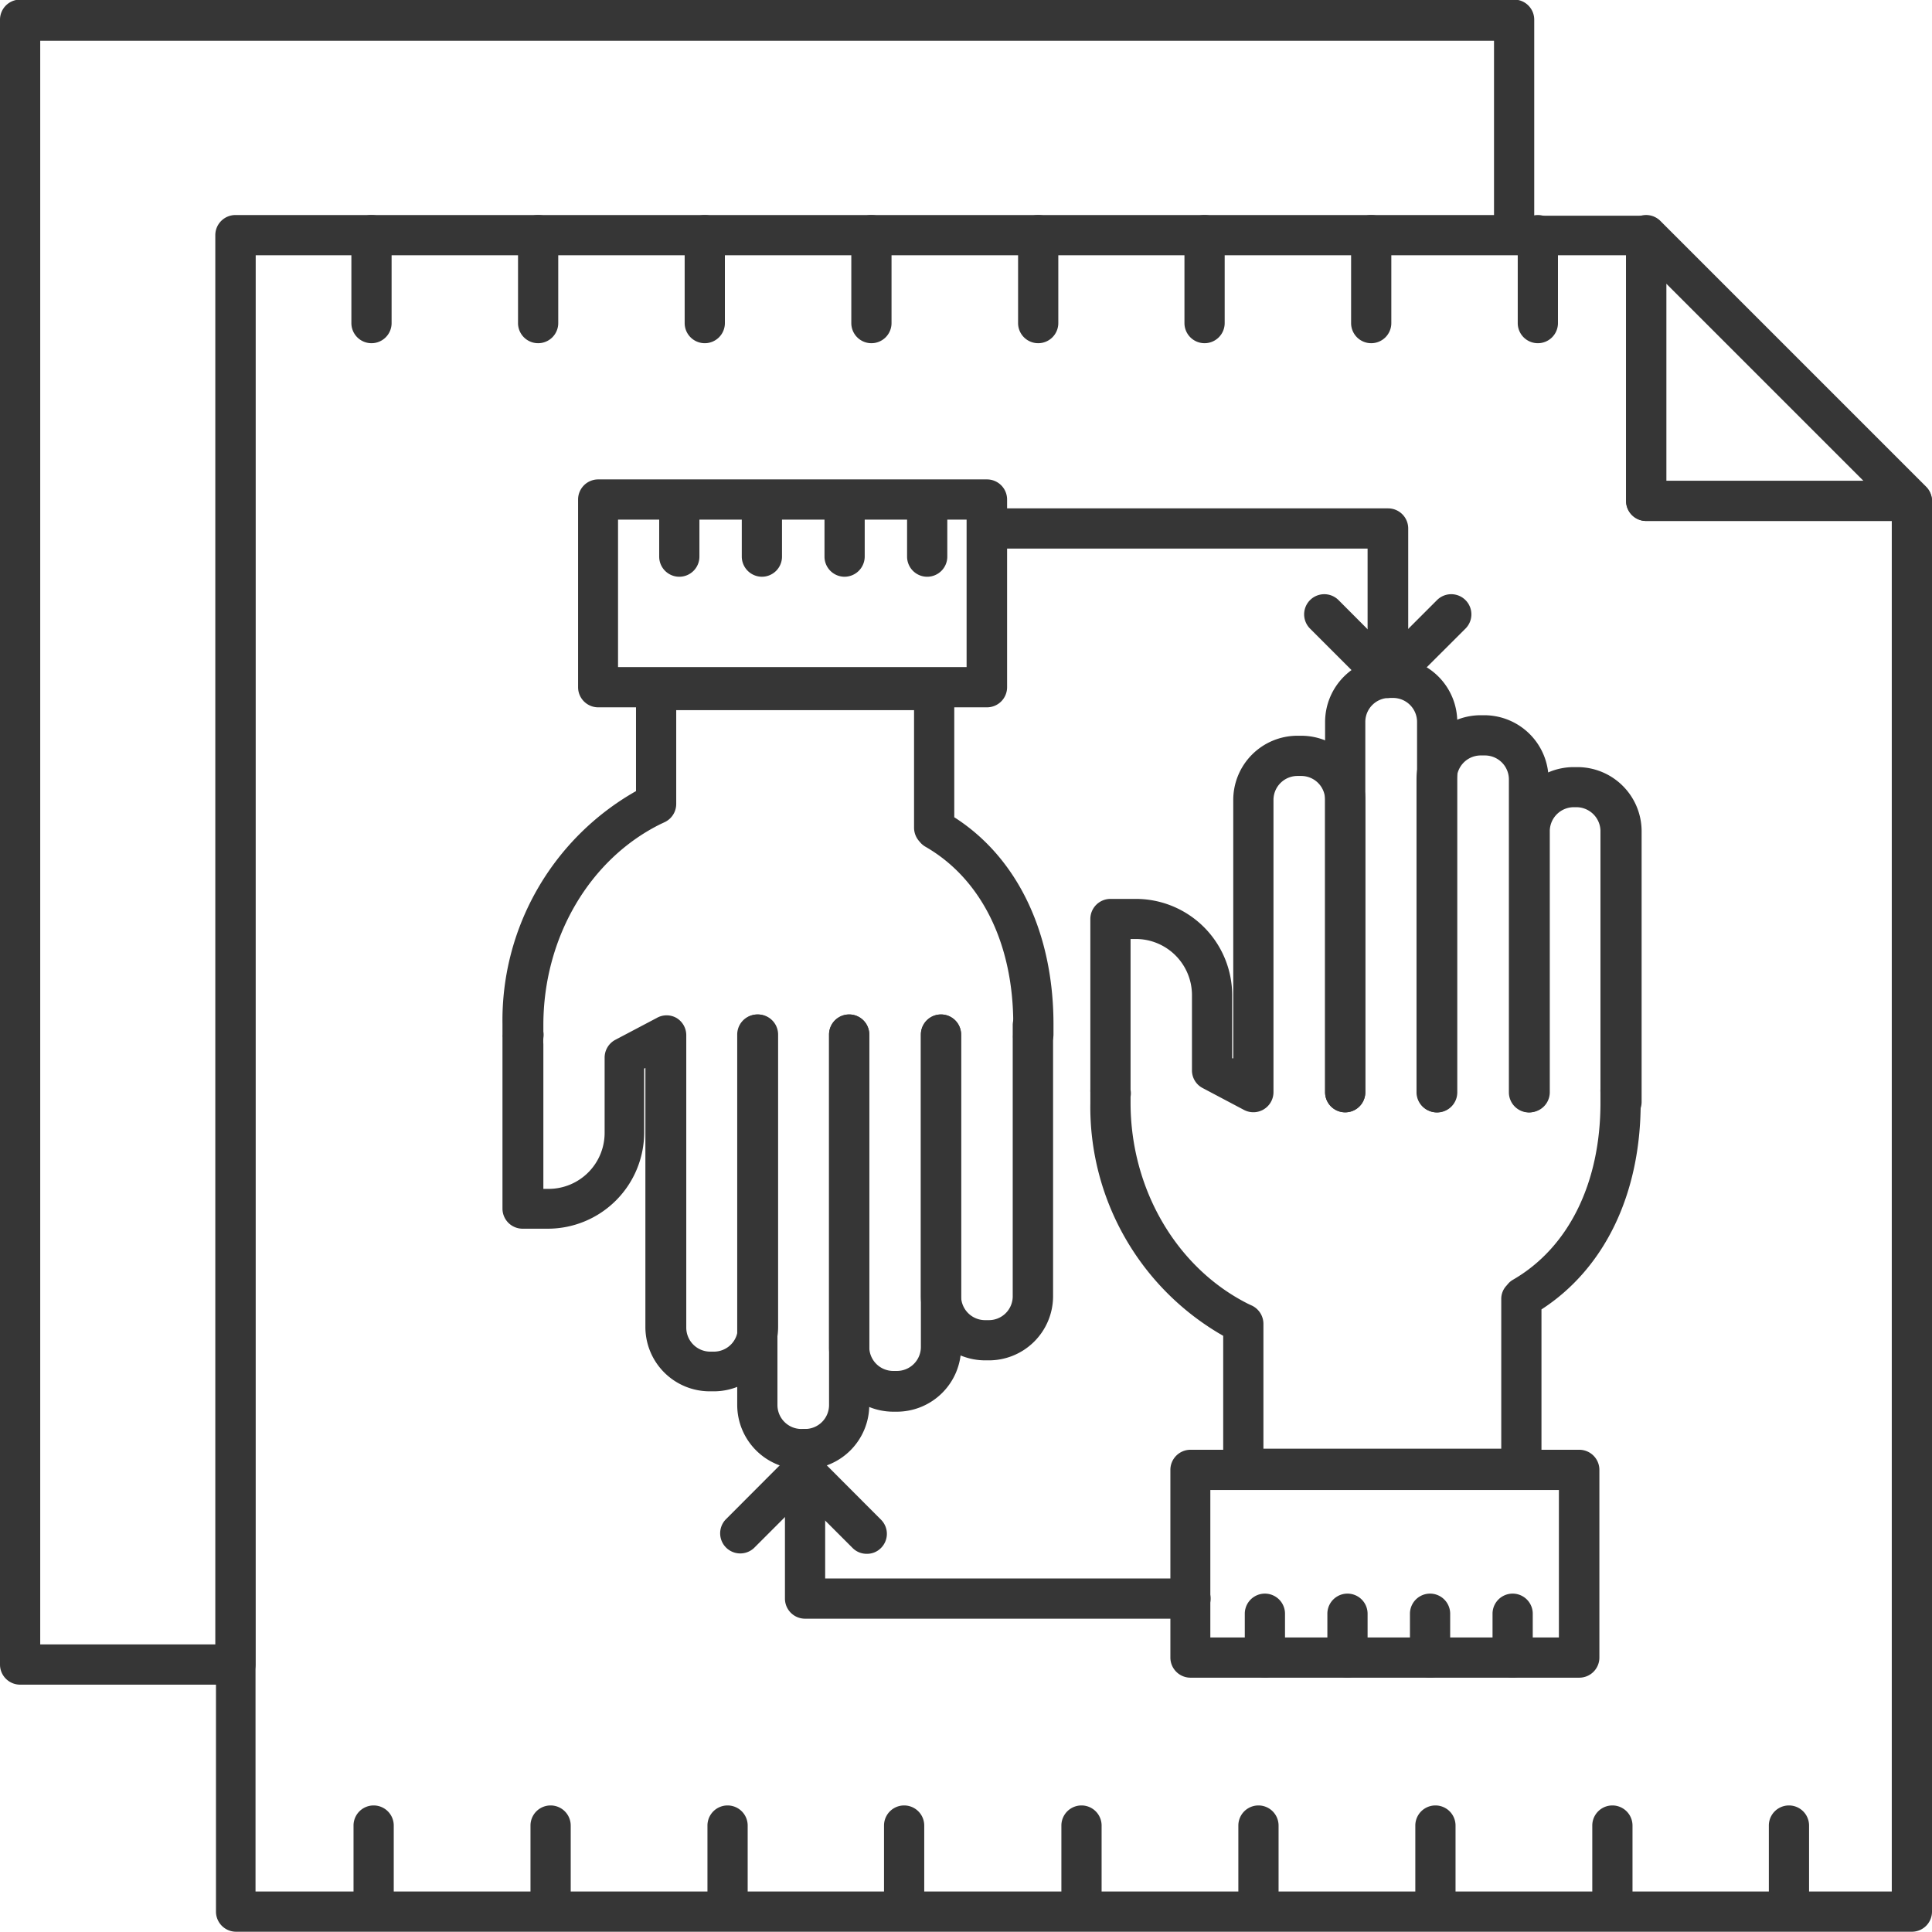 <svg id="Layer_1" data-name="Layer 1" xmlns="http://www.w3.org/2000/svg" viewBox="0 0 144.11 144.09">
  <defs>
    <style>
      .cls-1 {
        fill: #363636;
      }

      .cls-2 {
        fill: none;
        stroke: #363636;
        stroke-linecap: round;
        stroke-linejoin: round;
        stroke-width: 3px;
      }
    </style>
  </defs>
  <title>outsourcing</title>
  <path class="cls-1" d="M456.76,276.51a1.5,1.5,0,0,1-1.5-1.5V247.38a1.79,1.79,0,0,0-1.79-1.79h-.28a1.79,1.79,0,0,0-1.79,1.79V275a1.5,1.5,0,0,1-3,0V247.38a4.8,4.8,0,0,1,4.79-4.79h.28a4.8,4.8,0,0,1,4.79,4.79V275A1.5,1.5,0,0,1,456.76,276.51Z" transform="translate(-349.56 -193.53)"/>
  <path class="cls-1" d="M463.61,276.51a1.5,1.5,0,0,1-1.5-1.5V251.67a1.79,1.79,0,0,0-1.79-1.79H460a1.79,1.79,0,0,0-1.78,1.79V275a1.5,1.5,0,0,1-3,0V251.67a4.79,4.79,0,0,1,4.78-4.79h.28a4.8,4.8,0,0,1,4.79,4.79V275A1.5,1.5,0,0,1,463.61,276.51Z" transform="translate(-349.56 -193.53)"/>
  <path class="cls-1" d="M470.44,277.25a1.32,1.32,0,0,1-.34,0,1.49,1.49,0,0,1-1.16-1.44V275a1.79,1.79,0,0,1,0-.23v-19.3a1.8,1.8,0,0,0-1.84-1.73H467a1.8,1.8,0,0,0-1.84,1.73V275a1.5,1.5,0,0,1-3,0V255.48a4.79,4.79,0,0,1,4.84-4.73h.17a4.79,4.79,0,0,1,4.84,4.73v20.25a1.5,1.5,0,0,1-.17.69A1.53,1.53,0,0,1,470.44,277.25Z" transform="translate(-349.56 -193.53)"/>
  <path class="cls-2" d="M449.9,275" transform="translate(-349.56 -193.53)"/>
  <path class="cls-2" d="M456.76,275" transform="translate(-349.56 -193.53)"/>
  <path class="cls-2" d="M463.61,275" transform="translate(-349.56 -193.53)"/>
  <path class="cls-1" d="M463,304.56H442.3a1.5,1.5,0,0,1-1.5-1.5v-9.89a19.65,19.65,0,0,1-9.91-17.37V275a1.49,1.49,0,0,1,0-.21c0-.14,0-.28,0-.43V262.08a1.5,1.5,0,0,1,1.5-1.5h1.9a7.19,7.19,0,0,1,7.18,7.18v4.71l.08,0V253.19a4.79,4.79,0,0,1,4.79-4.78h.28a4.78,4.78,0,0,1,4.78,4.78V275a1.5,1.5,0,0,1-3,0V253.19a1.78,1.78,0,0,0-1.78-1.78h-.28a1.79,1.79,0,0,0-1.79,1.78V275a1.5,1.5,0,0,1-2.2,1.32l-3.08-1.63a1.48,1.48,0,0,1-.8-1.32v-5.62a4.19,4.19,0,0,0-4.18-4.18h-.4v10.79c0,.16,0,.32,0,.47a1.39,1.39,0,0,1,0,.5v.46c0,6.46,3.45,12.33,8.78,15l.28.13a1.51,1.51,0,0,1,.85,1.36v9.31h17.74V290.44a1.44,1.44,0,0,1,.38-1l.12-.14a1.36,1.36,0,0,1,.37-.31c4.14-2.39,6.52-7.19,6.53-13.16V275a1.5,1.5,0,0,1,3,0v.79c0,6.82-2.7,12.37-7.4,15.41v11.85A1.5,1.5,0,0,1,463,304.56Z" transform="translate(-349.56 -193.53)"/>
  <path class="cls-1" d="M409.61,303.12h-.27a4.8,4.8,0,0,1-4.79-4.79V270.7a1.5,1.5,0,0,1,3,0v27.63a1.79,1.79,0,0,0,1.79,1.79h.27a1.79,1.79,0,0,0,1.79-1.79V270.7a1.5,1.5,0,1,1,3,0v27.63A4.8,4.8,0,0,1,409.61,303.12Z" transform="translate(-349.56 -193.53)"/>
  <path class="cls-1" d="M416.46,298.83h-.27A4.8,4.8,0,0,1,411.4,294V270.7a1.5,1.5,0,1,1,3,0V294a1.79,1.79,0,0,0,1.79,1.79h.27a1.79,1.79,0,0,0,1.79-1.79V270.7a1.5,1.5,0,0,1,3,0V294A4.8,4.8,0,0,1,416.46,298.83Z" transform="translate(-349.56 -193.53)"/>
  <path class="cls-1" d="M423.26,295h-.16a4.8,4.8,0,0,1-4.85-4.73V270.7a1.5,1.5,0,0,1,3,0v19.53A1.79,1.79,0,0,0,423.1,292h.16a1.78,1.78,0,0,0,1.84-1.73v-19.3a1.77,1.77,0,0,1,0-.23V270a1.53,1.53,0,0,1,1.14-1.48,1.48,1.48,0,0,1,1.69.76,1.63,1.63,0,0,1,.18.72v20.25A4.79,4.79,0,0,1,423.26,295Z" transform="translate(-349.56 -193.53)"/>
  <path class="cls-2" d="M406.05,270.7" transform="translate(-349.56 -193.53)"/>
  <path class="cls-2" d="M412.9,270.7" transform="translate(-349.56 -193.53)"/>
  <path class="cls-2" d="M419.75,270.7" transform="translate(-349.56 -193.53)"/>
  <path class="cls-1" d="M402.76,297.31h-.27a4.8,4.8,0,0,1-4.79-4.79V273.19l-.09.05V278a7.19,7.19,0,0,1-7.18,7.18h-1.89a1.5,1.5,0,0,1-1.5-1.5V271.34c0-.15,0-.29,0-.43a1.48,1.48,0,0,1,0-.21v-.79A19.64,19.64,0,0,1,397,252.54V245a1.5,1.5,0,0,1,1.5-1.5h20.74a1.51,1.51,0,0,1,1.5,1.5v9.49c4.7,3,7.38,8.59,7.4,15.37v.83a1.5,1.5,0,0,1-3,0v-.79c0-6-2.39-10.81-6.53-13.2a1.57,1.57,0,0,1-.38-.3l-.12-.14a1.53,1.53,0,0,1-.37-1v-8.76H400v7a1.5,1.5,0,0,1-.85,1.35l-.3.14c-5.32,2.62-8.76,8.49-8.76,15v.49a1.47,1.47,0,0,1,0,.47,3.59,3.59,0,0,0,0,.47v10.79h.39a4.18,4.18,0,0,0,4.18-4.18v-5.62a1.5,1.5,0,0,1,.8-1.32l3.09-1.63a1.48,1.48,0,0,1,1.47,0,1.5,1.5,0,0,1,.73,1.28v21.82a1.79,1.79,0,0,0,1.79,1.79h.27a1.79,1.79,0,0,0,1.79-1.79V270.7a1.5,1.5,0,0,1,3,0v21.82A4.8,4.8,0,0,1,402.76,297.31Z" transform="translate(-349.56 -193.53)"/>
  <path class="cls-1" d="M438.36,314.27H409.61a1.5,1.5,0,0,1-1.5-1.5V301.62a1.5,1.5,0,0,1,3,0v9.65h27.25a1.5,1.5,0,0,1,0,3Z" transform="translate(-349.56 -193.53)"/>
  <path class="cls-1" d="M414.21,309.43a1.47,1.47,0,0,1-1.06-.44l-3.67-3.67L405.8,309a1.5,1.5,0,0,1-2.12-2.12l4.73-4.74a1.52,1.52,0,0,1,2.13,0l4.73,4.74a1.49,1.49,0,0,1,0,2.12A1.45,1.45,0,0,1,414.21,309.43Z" transform="translate(-349.56 -193.53)"/>
  <path class="cls-1" d="M453.07,245.59a1.5,1.5,0,0,1-1.5-1.5v-9.64h-28a1.5,1.5,0,0,1,0-3h29.53a1.5,1.5,0,0,1,1.5,1.5v11.14A1.5,1.5,0,0,1,453.07,245.59Z" transform="translate(-349.56 -193.53)"/>
  <path class="cls-1" d="M453.07,245.59a1.48,1.48,0,0,1-1.06-.44l-4.73-4.73a1.5,1.5,0,0,1,2.12-2.13l3.67,3.68,3.68-3.68a1.5,1.5,0,1,1,2.12,2.13l-4.74,4.73A1.45,1.45,0,0,1,453.07,245.59Z" transform="translate(-349.56 -193.53)"/>
  <path class="cls-1" d="M492.17,232.39H472.35a1.5,1.5,0,0,1-1.5-1.5V211.07a1.51,1.51,0,0,1,.93-1.39,1.5,1.5,0,0,1,1.63.33l19.82,19.82a1.5,1.5,0,0,1,.33,1.63A1.51,1.51,0,0,1,492.17,232.39Zm-18.32-3h14.7l-14.7-14.7Z" transform="translate(-349.56 -193.53)"/>
  <path class="cls-1" d="M377.27,219.13a1.5,1.5,0,0,1-1.5-1.5v-6.56a1.5,1.5,0,1,1,3,0v6.56A1.5,1.5,0,0,1,377.27,219.13Z" transform="translate(-349.56 -193.53)"/>
  <path class="cls-1" d="M389.7,219.13a1.5,1.5,0,0,1-1.5-1.5v-6.56a1.5,1.5,0,0,1,3,0v6.56A1.5,1.5,0,0,1,389.7,219.13Z" transform="translate(-349.56 -193.53)"/>
  <path class="cls-1" d="M402.13,219.13a1.5,1.5,0,0,1-1.5-1.5v-6.56a1.5,1.5,0,0,1,3,0v6.56A1.5,1.5,0,0,1,402.13,219.13Z" transform="translate(-349.56 -193.53)"/>
  <path class="cls-1" d="M414.56,219.13a1.5,1.5,0,0,1-1.5-1.5v-6.56a1.5,1.5,0,0,1,3,0v6.56A1.5,1.5,0,0,1,414.56,219.13Z" transform="translate(-349.56 -193.53)"/>
  <path class="cls-1" d="M427,219.13a1.5,1.5,0,0,1-1.5-1.5v-6.56a1.5,1.5,0,1,1,3,0v6.56A1.5,1.5,0,0,1,427,219.13Z" transform="translate(-349.56 -193.53)"/>
  <path class="cls-1" d="M439.41,219.13a1.5,1.5,0,0,1-1.5-1.5v-6.56a1.5,1.5,0,0,1,3,0v6.56A1.5,1.5,0,0,1,439.41,219.13Z" transform="translate(-349.56 -193.53)"/>
  <path class="cls-1" d="M451.84,219.13a1.5,1.5,0,0,1-1.5-1.5v-6.56a1.5,1.5,0,0,1,3,0v6.56A1.5,1.5,0,0,1,451.84,219.13Z" transform="translate(-349.56 -193.53)"/>
  <path class="cls-1" d="M464.27,219.13a1.5,1.5,0,0,1-1.5-1.5v-6.56a1.5,1.5,0,1,1,3,0v6.56A1.5,1.5,0,0,1,464.27,219.13Z" transform="translate(-349.56 -193.53)"/>
  <path class="cls-1" d="M423.18,246.29h-29a1.5,1.5,0,0,1-1.5-1.5v-14a1.5,1.5,0,0,1,1.5-1.5h29a1.5,1.5,0,0,1,1.5,1.5v14A1.5,1.5,0,0,1,423.18,246.29Zm-27.52-3h26v-11h-26Z" transform="translate(-349.56 -193.53)"/>
  <path class="cls-1" d="M467.36,318.67h-29a1.5,1.5,0,0,1-1.5-1.5v-14a1.5,1.5,0,0,1,1.5-1.5h29a1.5,1.5,0,0,1,1.5,1.5v14A1.5,1.5,0,0,1,467.36,318.67Zm-27.52-3h26v-11h-26Z" transform="translate(-349.56 -193.53)"/>
  <path class="cls-1" d="M443.91,318.67a1.5,1.5,0,0,1-1.5-1.5V313.9a1.5,1.5,0,0,1,3,0v3.27A1.5,1.5,0,0,1,443.91,318.67Z" transform="translate(-349.56 -193.53)"/>
  <path class="cls-1" d="M450.07,318.67a1.5,1.5,0,0,1-1.5-1.5V313.9a1.5,1.5,0,0,1,3,0v3.27A1.5,1.5,0,0,1,450.07,318.67Z" transform="translate(-349.56 -193.53)"/>
  <path class="cls-1" d="M456.23,318.67a1.5,1.5,0,0,1-1.5-1.5V313.9a1.5,1.5,0,0,1,3,0v3.27A1.5,1.5,0,0,1,456.23,318.67Z" transform="translate(-349.56 -193.53)"/>
  <path class="cls-1" d="M462.39,318.67a1.5,1.5,0,0,1-1.5-1.5V313.9a1.5,1.5,0,0,1,3,0v3.27A1.5,1.5,0,0,1,462.39,318.67Z" transform="translate(-349.56 -193.53)"/>
  <path class="cls-1" d="M400.23,236.55a1.5,1.5,0,0,1-1.5-1.5v-3.27a1.5,1.5,0,1,1,3,0v3.27A1.5,1.5,0,0,1,400.23,236.55Z" transform="translate(-349.56 -193.53)"/>
  <path class="cls-1" d="M406.39,236.55a1.51,1.51,0,0,1-1.5-1.5v-3.27a1.5,1.5,0,1,1,3,0v3.27A1.5,1.5,0,0,1,406.39,236.55Z" transform="translate(-349.56 -193.53)"/>
  <path class="cls-1" d="M412.56,236.55a1.5,1.5,0,0,1-1.5-1.5v-3.27a1.5,1.5,0,0,1,3,0v3.27A1.51,1.51,0,0,1,412.56,236.55Z" transform="translate(-349.56 -193.53)"/>
  <path class="cls-1" d="M418.72,236.55a1.5,1.5,0,0,1-1.5-1.5v-3.27a1.5,1.5,0,1,1,3,0v3.27A1.5,1.5,0,0,1,418.72,236.55Z" transform="translate(-349.56 -193.53)"/>
  <path class="cls-1" d="M377.43,337.36a1.5,1.5,0,0,1-1.5-1.5V329.7a1.5,1.5,0,0,1,3,0v6.16A1.5,1.5,0,0,1,377.43,337.36Z" transform="translate(-349.56 -193.53)"/>
  <path class="cls-1" d="M390.63,337.36a1.5,1.5,0,0,1-1.5-1.5V329.7a1.5,1.5,0,1,1,3,0v6.16A1.5,1.5,0,0,1,390.63,337.36Z" transform="translate(-349.56 -193.53)"/>
  <path class="cls-1" d="M403.83,337.36a1.5,1.5,0,0,1-1.5-1.5V329.7a1.5,1.5,0,0,1,3,0v6.16A1.5,1.5,0,0,1,403.83,337.36Z" transform="translate(-349.56 -193.53)"/>
  <path class="cls-1" d="M417,337.36a1.5,1.5,0,0,1-1.5-1.5V329.7a1.5,1.5,0,0,1,3,0v6.16A1.5,1.5,0,0,1,417,337.36Z" transform="translate(-349.56 -193.53)"/>
  <path class="cls-1" d="M430.23,337.36a1.5,1.5,0,0,1-1.5-1.5V329.7a1.5,1.5,0,0,1,3,0v6.16A1.5,1.5,0,0,1,430.23,337.36Z" transform="translate(-349.56 -193.53)"/>
  <path class="cls-1" d="M443.43,337.36a1.5,1.5,0,0,1-1.5-1.5V329.7a1.5,1.5,0,0,1,3,0v6.16A1.5,1.5,0,0,1,443.43,337.36Z" transform="translate(-349.56 -193.53)"/>
  <path class="cls-1" d="M456.63,337.36a1.5,1.5,0,0,1-1.5-1.5V329.7a1.5,1.5,0,1,1,3,0v6.16A1.5,1.5,0,0,1,456.63,337.36Z" transform="translate(-349.56 -193.53)"/>
  <path class="cls-1" d="M469.83,337.36a1.5,1.5,0,0,1-1.5-1.5V329.7a1.5,1.5,0,0,1,3,0v6.16A1.5,1.5,0,0,1,469.83,337.36Z" transform="translate(-349.56 -193.53)"/>
  <path class="cls-1" d="M483,337.36a1.5,1.5,0,0,1-1.5-1.5V329.7a1.5,1.5,0,0,1,3,0v6.16A1.5,1.5,0,0,1,483,337.36Z" transform="translate(-349.56 -193.53)"/>
  <path class="cls-1" d="M367.12,319.19H351.06a1.5,1.5,0,0,1-1.5-1.5V195a1.5,1.5,0,0,1,1.5-1.5H462.53A1.5,1.5,0,0,1,464,195v16a1.5,1.5,0,0,1-1.5,1.5H368.62V317.69A1.5,1.5,0,0,1,367.12,319.19Zm-14.56-3h13.06V211.07a1.5,1.5,0,0,1,1.5-1.5H461v-13H352.56Z" transform="translate(-349.56 -193.53)"/>
  <path class="cls-1" d="M492.17,337.62h-125a1.5,1.5,0,0,1-1.5-1.5v-125a1.5,1.5,0,0,1,1.5-1.5H472.35a1.5,1.5,0,0,1,1.5,1.5v18.32h18.32a1.5,1.5,0,0,1,1.5,1.5V336.12A1.5,1.5,0,0,1,492.17,337.62Zm-123.55-3H490.67V232.39H472.35a1.5,1.5,0,0,1-1.5-1.5V212.57H368.62Z" transform="translate(-349.56 -193.53)"/>
</svg>

